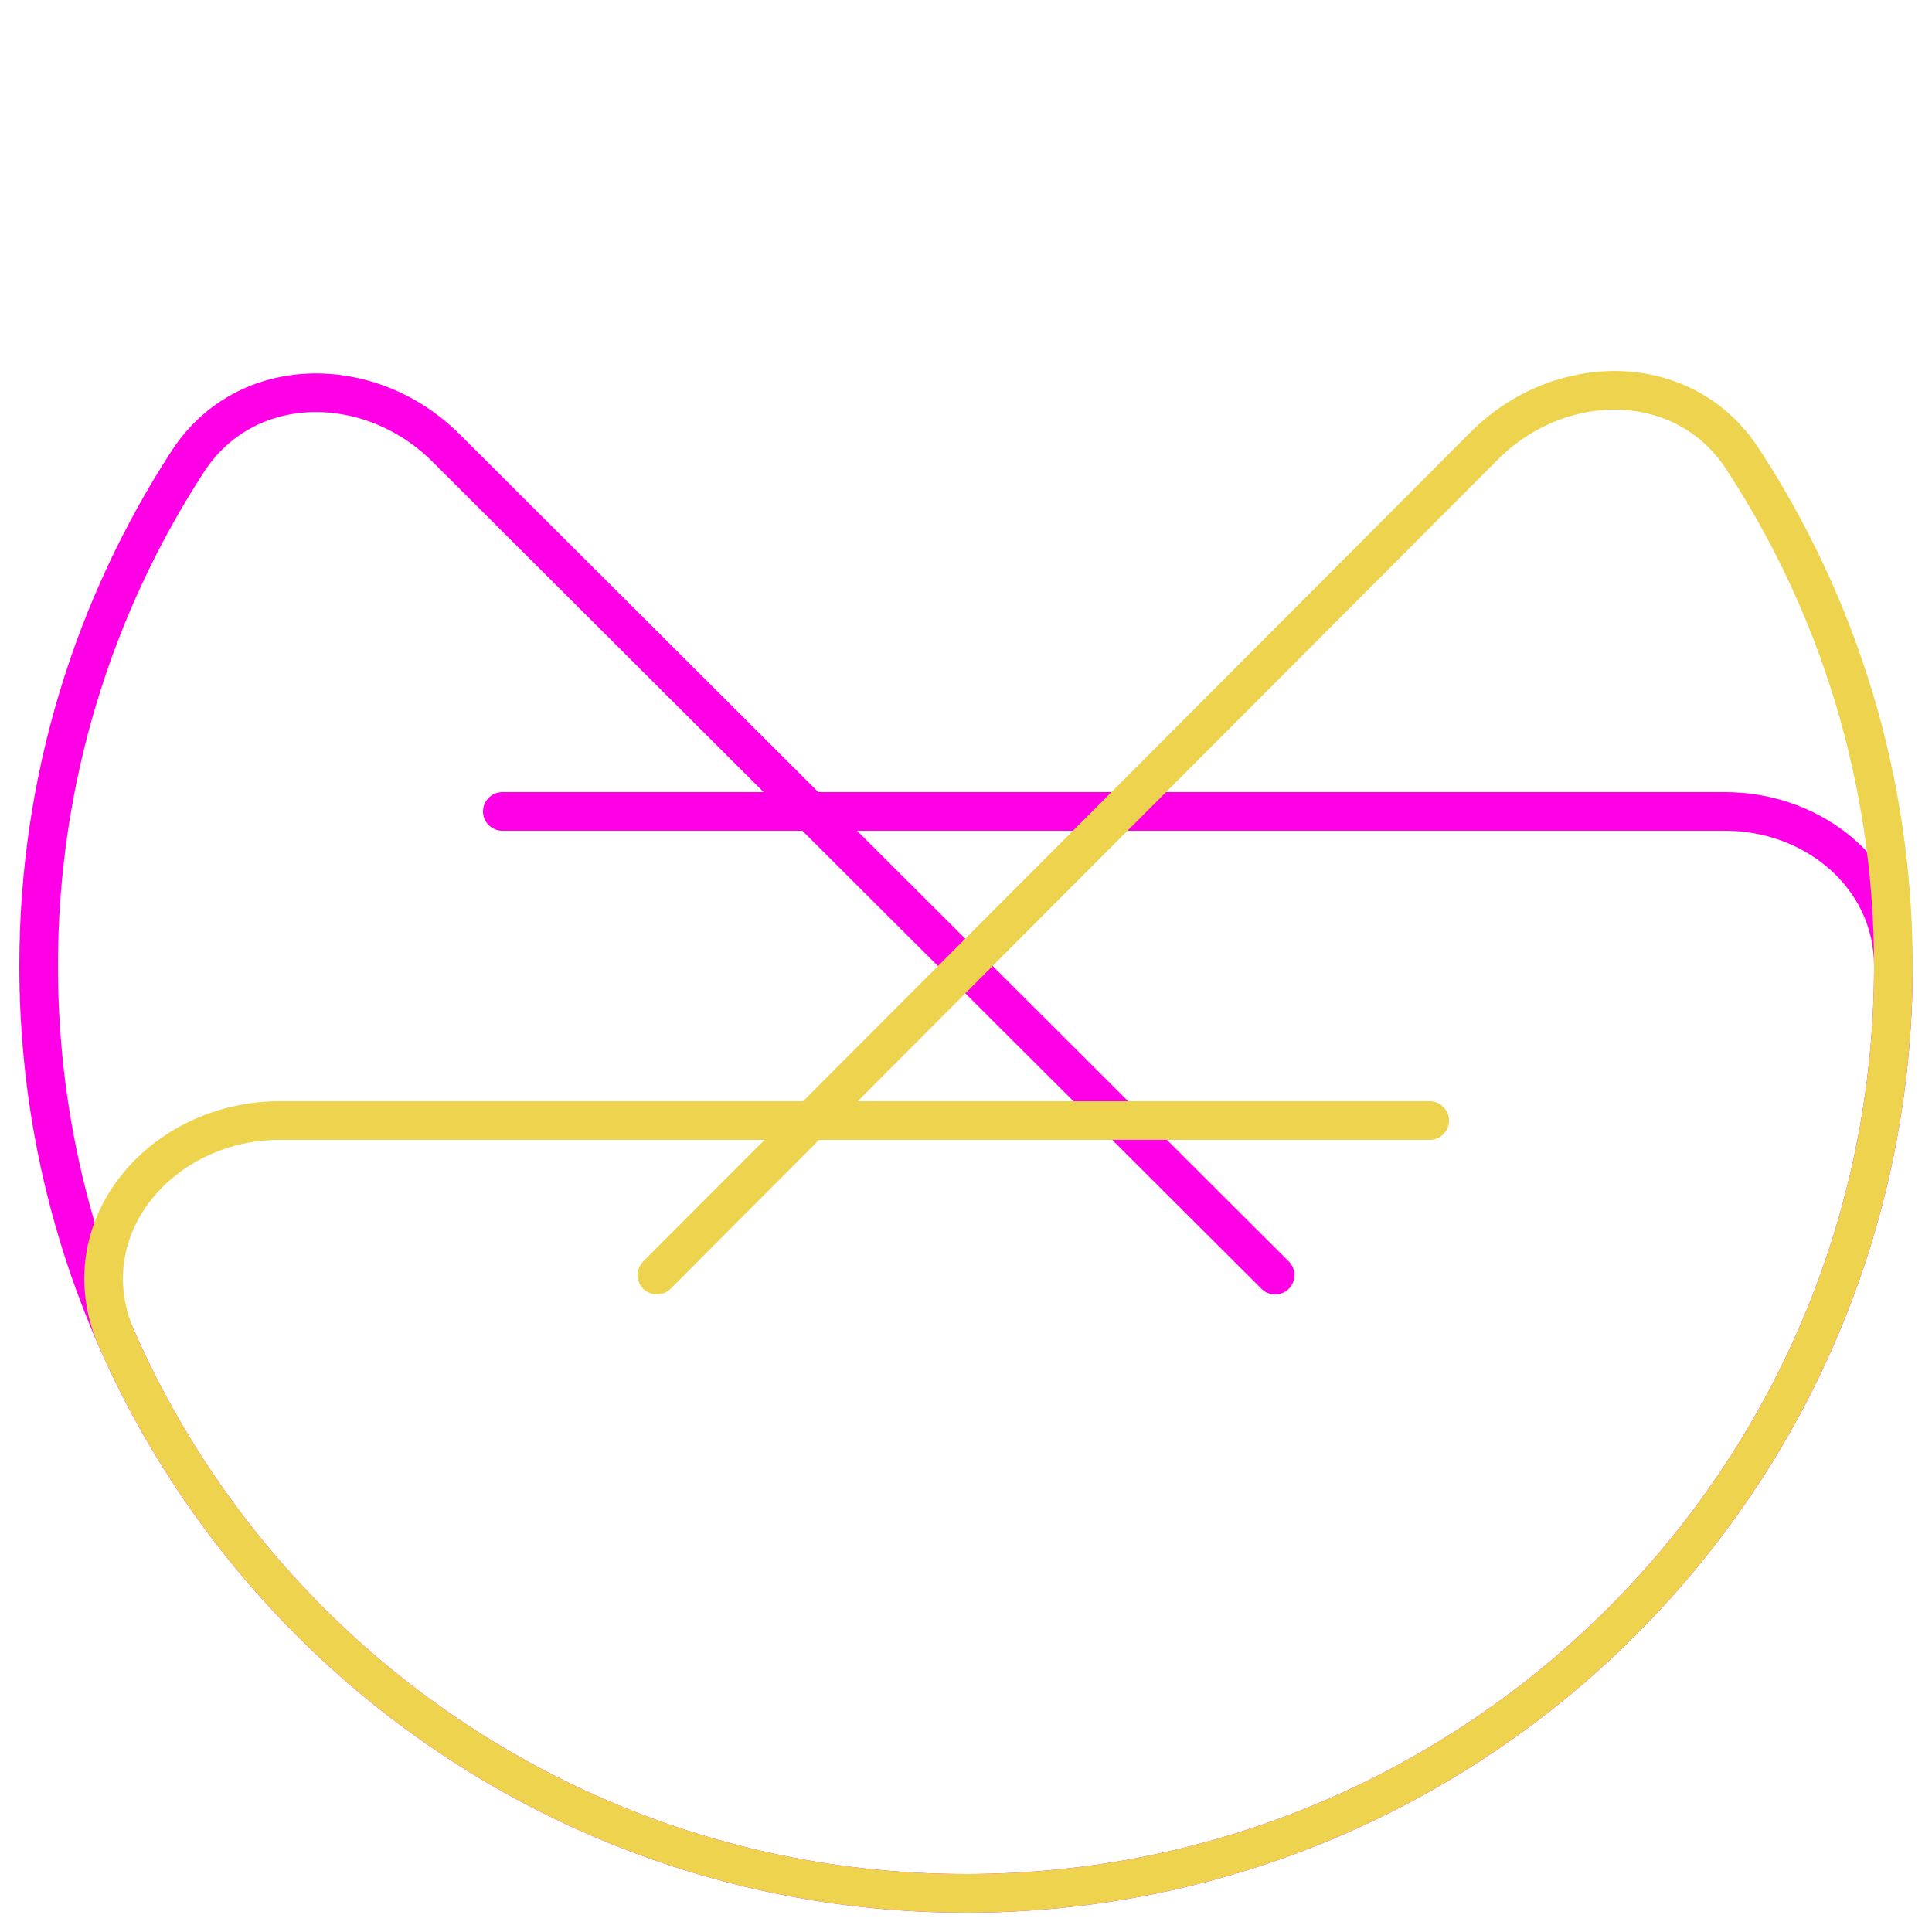 <svg width="64" height="64" viewBox="0 0 50 50" fill="none" xmlns="http://www.w3.org/2000/svg">
<path id="menu-icon__path-a" d="M13 21H44.65C46.969 21 49 22.681 49 25V25C49 38.255 38.255 49 25 49C11.745 49 1 38.255 1 25C1 20.185 2.418 15.7 4.86 11.942C6.365 9.626 9.586 9.641 11.542 11.592L33 33" stroke="#FF00E6" stroke-linecap="round"/>
<path id="menu-icon__path-b" d="M37 29H7.24C4.149 29 1.774 31.818 3.018 34.648C6.733 43.099 15.177 49 25 49C38.255 49 49 38.255 49 25C49 20.153 47.563 15.641 45.092 11.868C43.579 9.558 40.361 9.584 38.412 11.538L17 33" stroke="#EDD34E" stroke-linecap="round"/>
</svg>
